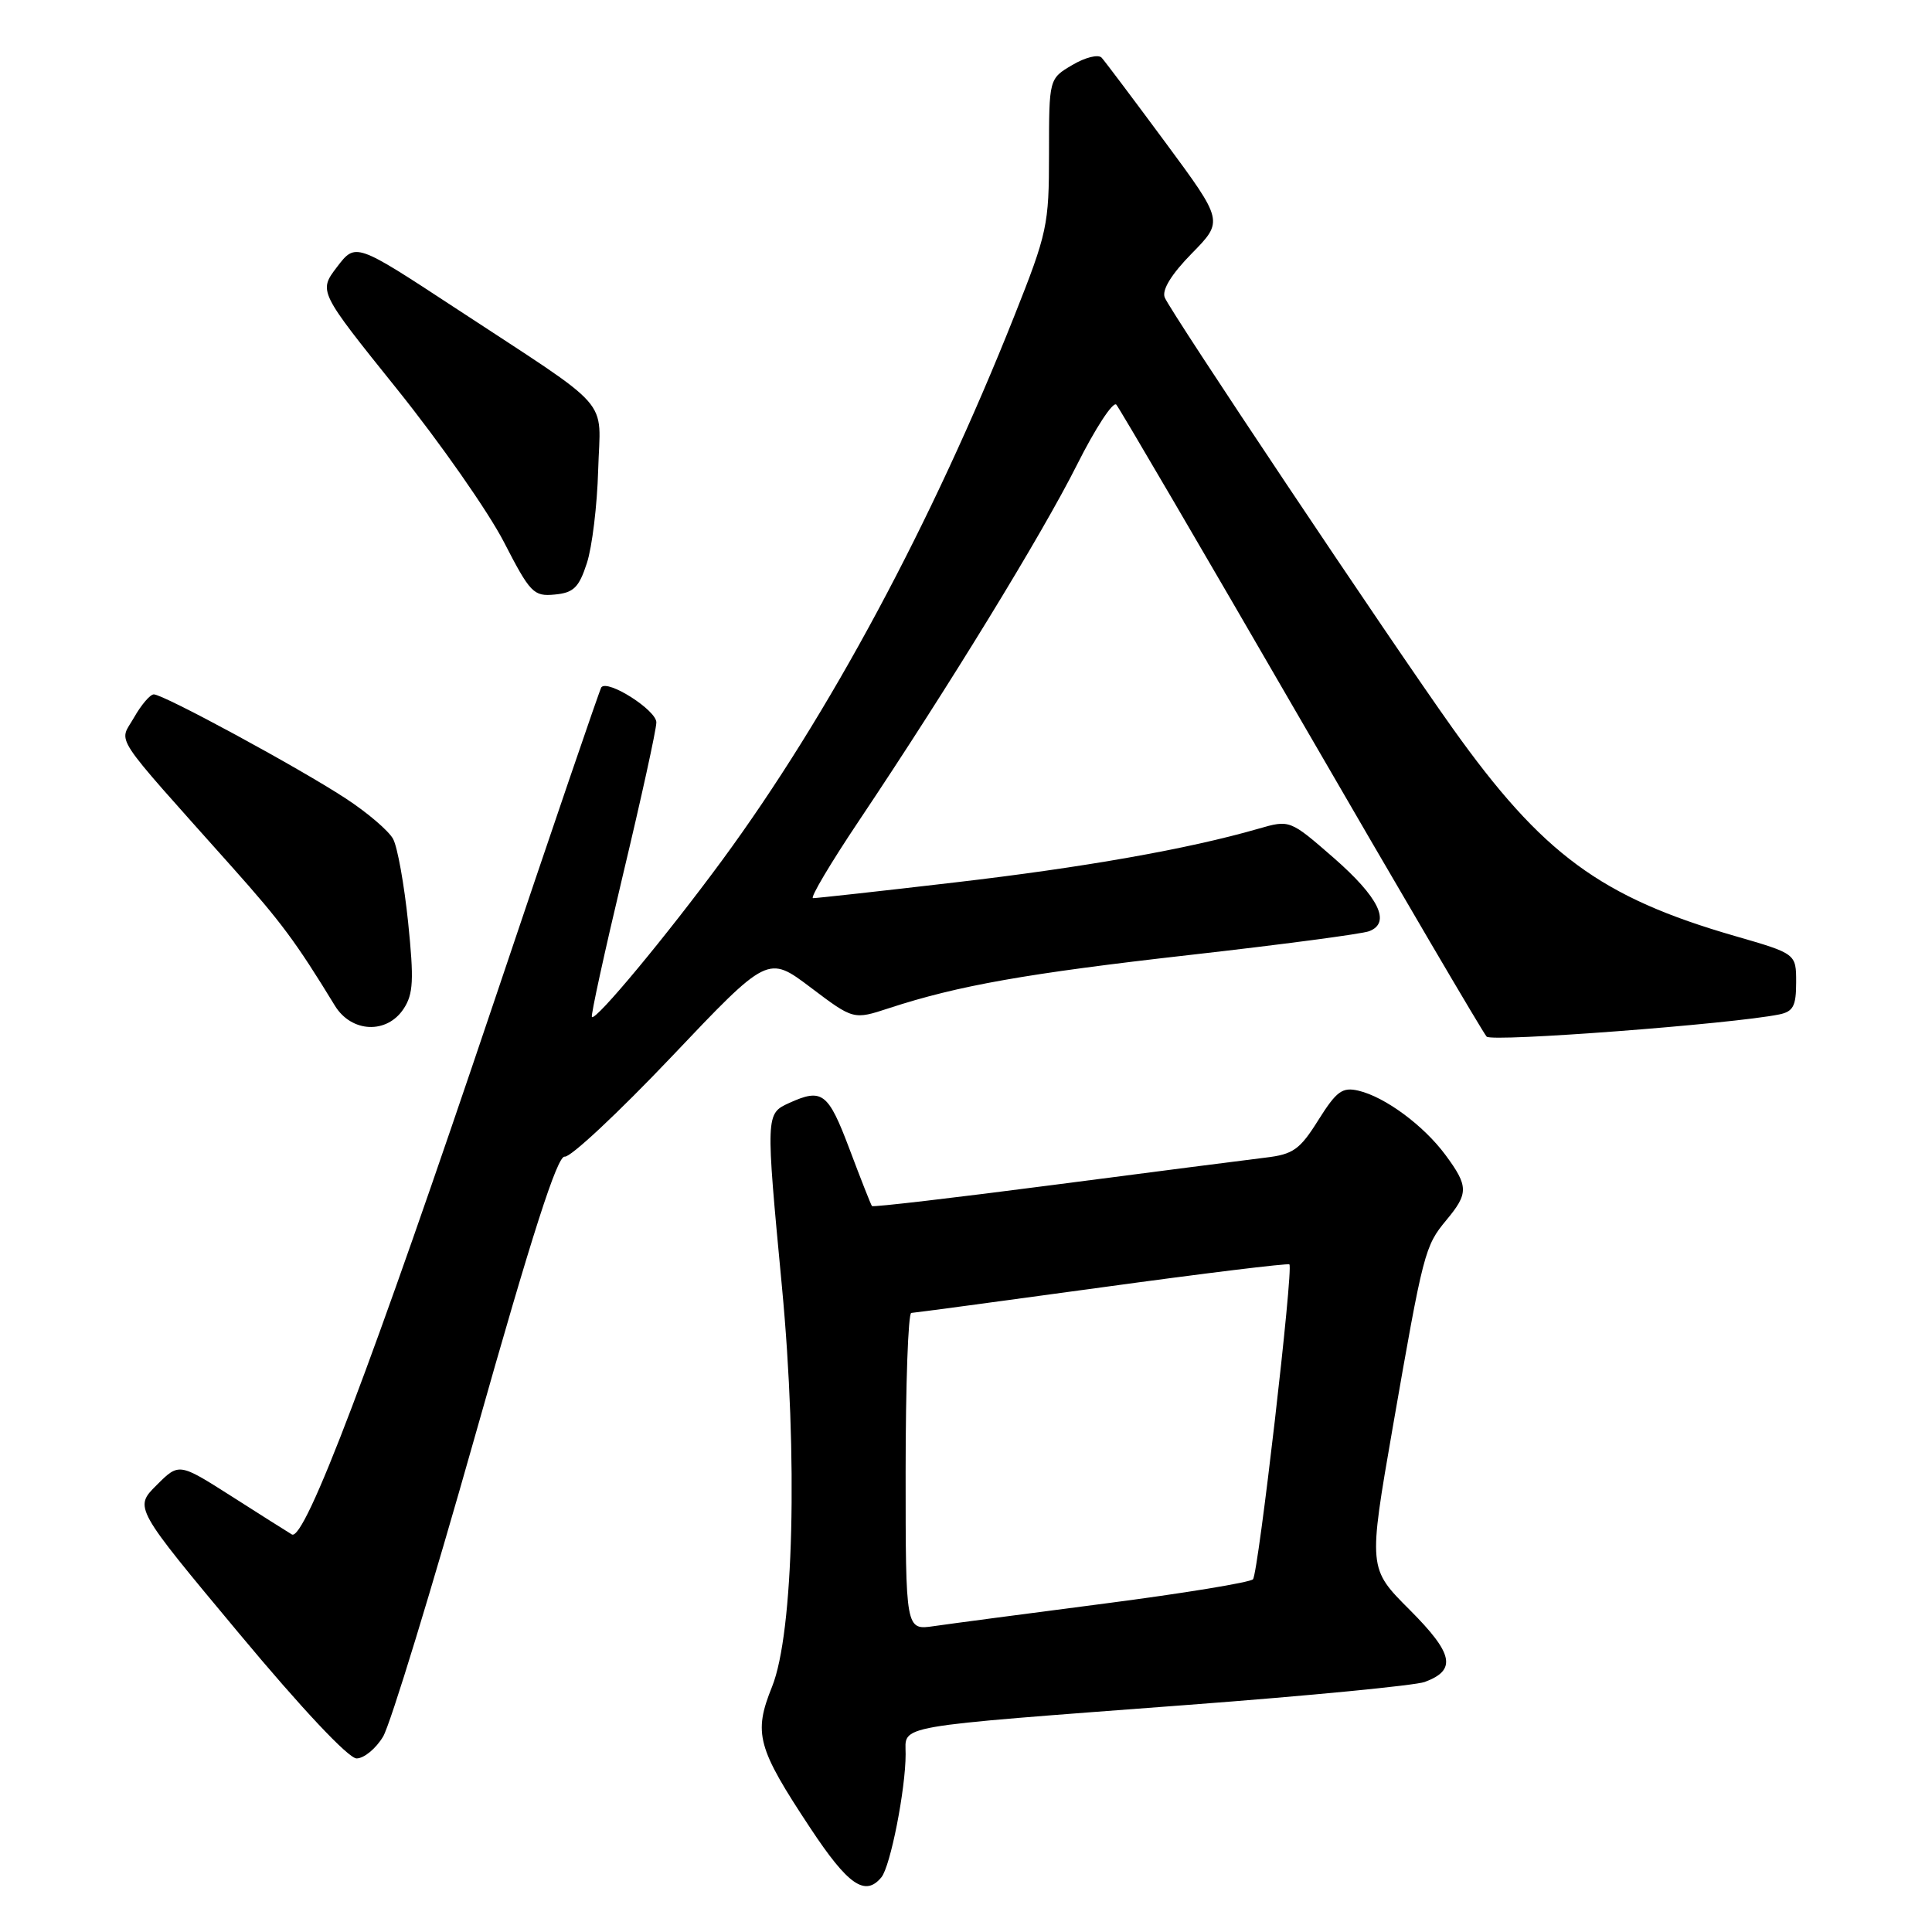 <?xml version="1.0" encoding="UTF-8" standalone="no"?>
<!DOCTYPE svg PUBLIC "-//W3C//DTD SVG 1.1//EN" "http://www.w3.org/Graphics/SVG/1.1/DTD/svg11.dtd" >
<svg xmlns="http://www.w3.org/2000/svg" xmlns:xlink="http://www.w3.org/1999/xlink" version="1.1" viewBox="0 0 256 256">
 <g >
 <path fill="currentColor"
d=" M 116.79 248.75 C 117.99 247.29 120.00 237.07 120.00 232.43 C 120.00 228.52 117.81 228.90 157.50 225.90 C 173.45 224.70 187.52 223.33 188.78 222.87 C 193.05 221.29 192.60 219.13 186.79 213.31 C 181.30 207.82 181.30 207.82 184.54 189.16 C 188.60 165.84 188.79 165.12 191.65 161.67 C 194.60 158.13 194.59 157.18 191.54 153.05 C 188.65 149.14 183.53 145.35 180.00 144.52 C 177.86 144.02 177.10 144.58 174.69 148.41 C 172.24 152.33 171.35 152.96 167.69 153.39 C 165.39 153.67 152.76 155.29 139.64 157.00 C 126.52 158.71 115.67 159.98 115.54 159.81 C 115.40 159.64 114.06 156.24 112.56 152.25 C 109.73 144.75 108.95 144.16 104.55 146.16 C 101.46 147.57 101.45 147.68 103.61 170.49 C 105.75 193.09 105.17 216.37 102.30 223.50 C 99.81 229.68 100.32 231.57 107.38 242.24 C 112.37 249.79 114.64 251.36 116.79 248.75 Z  M 50.76 230.11 C 51.72 228.52 57.22 210.53 62.99 190.12 C 70.52 163.47 73.86 153.09 74.83 153.26 C 75.58 153.39 81.94 147.44 88.97 140.04 C 101.75 126.57 101.75 126.57 107.42 130.85 C 113.09 135.13 113.09 135.13 117.79 133.59 C 126.96 130.59 135.97 128.99 157.72 126.53 C 169.83 125.16 180.49 123.75 181.42 123.39 C 184.35 122.27 182.72 118.91 176.71 113.66 C 170.91 108.61 170.91 108.61 166.71 109.82 C 157.43 112.50 143.61 114.94 126.50 116.93 C 116.60 118.09 108.15 119.02 107.73 119.01 C 107.30 119.01 110.04 114.39 113.82 108.75 C 125.72 90.98 138.07 70.82 142.69 61.62 C 145.14 56.74 147.49 53.14 147.92 53.62 C 148.34 54.11 159.37 72.95 172.42 95.50 C 185.48 118.05 196.53 136.89 196.99 137.36 C 197.70 138.10 229.48 135.69 235.75 134.42 C 237.61 134.04 238.00 133.30 238.00 130.17 C 238.00 126.37 238.00 126.37 229.90 124.03 C 212.12 118.90 204.38 113.20 192.48 96.50 C 184.16 84.83 155.03 41.24 154.33 39.41 C 153.94 38.41 155.23 36.32 157.92 33.58 C 162.12 29.30 162.12 29.30 154.44 18.90 C 150.21 13.18 146.40 8.11 145.97 7.64 C 145.53 7.17 143.79 7.60 142.09 8.61 C 139.00 10.43 139.00 10.43 139.00 20.37 C 139.00 29.84 138.78 30.85 134.39 41.90 C 123.51 69.27 109.83 94.75 95.68 114.00 C 88.32 124.00 78.95 135.29 78.43 134.76 C 78.26 134.59 80.11 126.14 82.53 115.98 C 84.96 105.81 86.96 96.71 86.97 95.73 C 87.00 94.12 80.54 90.00 79.68 91.07 C 79.49 91.31 73.12 109.95 65.54 132.50 C 49.28 180.81 40.36 204.33 38.67 203.32 C 38.02 202.93 34.40 200.64 30.61 198.22 C 23.71 193.83 23.71 193.83 20.74 196.80 C 17.77 199.76 17.77 199.76 31.63 216.38 C 40.00 226.43 46.18 233.00 47.25 233.00 C 48.23 233.00 49.81 231.70 50.76 230.11 Z  M 53.49 133.66 C 54.77 131.71 54.86 129.84 54.08 122.22 C 53.56 117.21 52.67 112.24 52.09 111.17 C 51.52 110.10 48.68 107.67 45.78 105.78 C 39.58 101.72 21.65 92.00 20.38 92.01 C 19.89 92.01 18.71 93.40 17.75 95.09 C 15.76 98.59 14.49 96.65 30.71 114.84 C 37.28 122.20 39.22 124.82 44.37 133.25 C 46.56 136.84 51.26 137.06 53.49 133.66 Z  M 77.76 74.63 C 78.46 72.50 79.13 66.95 79.26 62.30 C 79.54 52.45 81.60 54.78 60.34 40.82 C 47.12 32.15 47.12 32.15 44.66 35.37 C 42.20 38.60 42.20 38.60 52.60 51.55 C 58.32 58.67 64.68 67.78 66.75 71.78 C 70.25 78.58 70.70 79.05 73.50 78.78 C 76.00 78.55 76.71 77.86 77.76 74.63 Z  M 120.00 195.01 C 120.00 183.46 120.34 173.99 120.75 173.97 C 121.16 173.95 132.53 172.43 146.00 170.58 C 159.47 168.73 170.66 167.36 170.85 167.54 C 171.41 168.06 166.74 208.42 166.03 209.26 C 165.68 209.67 156.86 211.12 146.44 212.47 C 136.02 213.82 125.81 215.17 123.75 215.47 C 120.00 216.02 120.00 216.02 120.00 195.01 Z "/>
</g>
</svg>